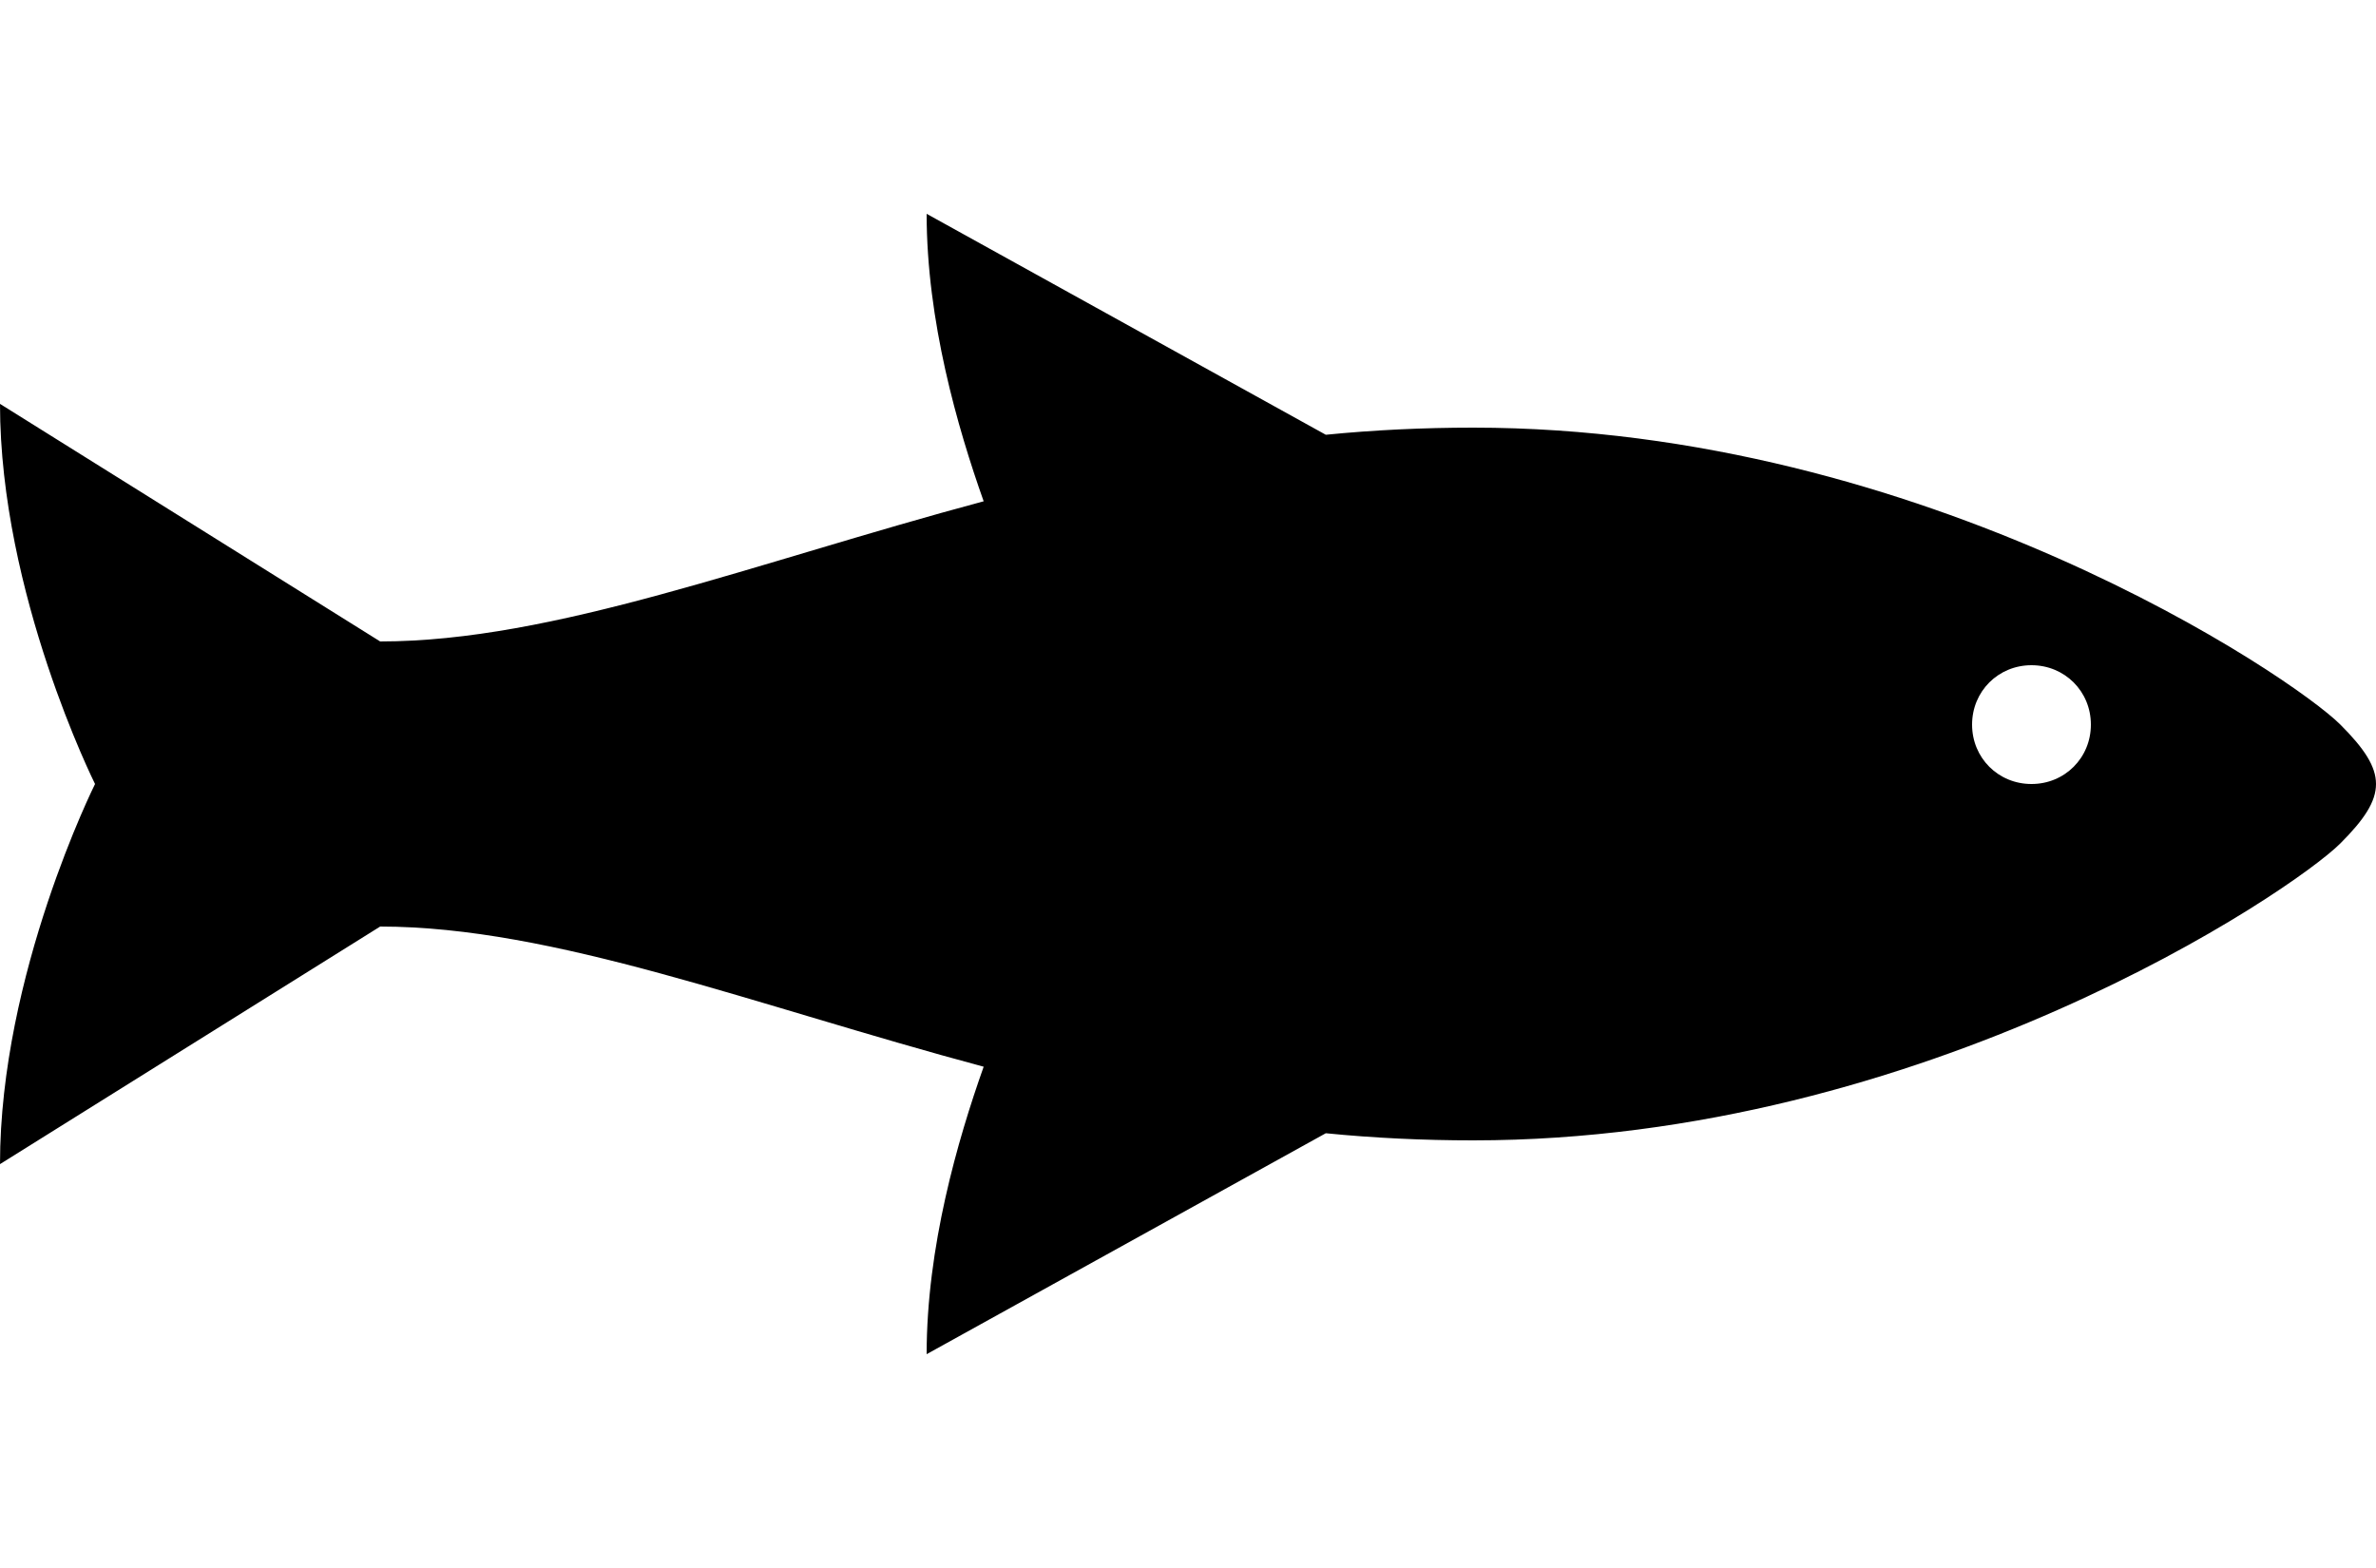 <?xml version="1.0" encoding="utf-8"?>
<!-- Generator: Adobe Illustrator 25.0.0, SVG Export Plug-In . SVG Version: 6.00 Build 0)  -->
<svg version="1.1" id="Layer_1" xmlns="http://www.w3.org/2000/svg" xmlns:xlink="http://www.w3.org/1999/xlink" x="0px" y="0px"
	 viewBox="0 0 100 66" style="enable-background:new 0 0 100 66;" xml:space="preserve">
<path d="M98.5,30.5C96.5,28.5,81,18,62,18c-2.1,0-4.2,0.1-6.2,0.3L39,9c0,4.5,1.3,9,2.4,12.1C31.7,23.7,23.3,27,16,27L0,17
	c0,8,4,16,4,16s-4,8-4,16l16-10c7.3,0,15.7,3.3,25.4,5.9C40.3,48,39,52.5,39,57l16.8-9.3c2,0.2,4.1,0.3,6.2,0.3
	c19,0,34.5-10.5,36.5-12.5S100.5,32.5,98.5,30.5z M85.5,33c-1.4,0-2.5-1.1-2.5-2.5s1.1-2.5,2.5-2.5s2.5,1.1,2.5,2.5
	C88,31.9,86.9,33,85.5,33z"/>
</svg>
